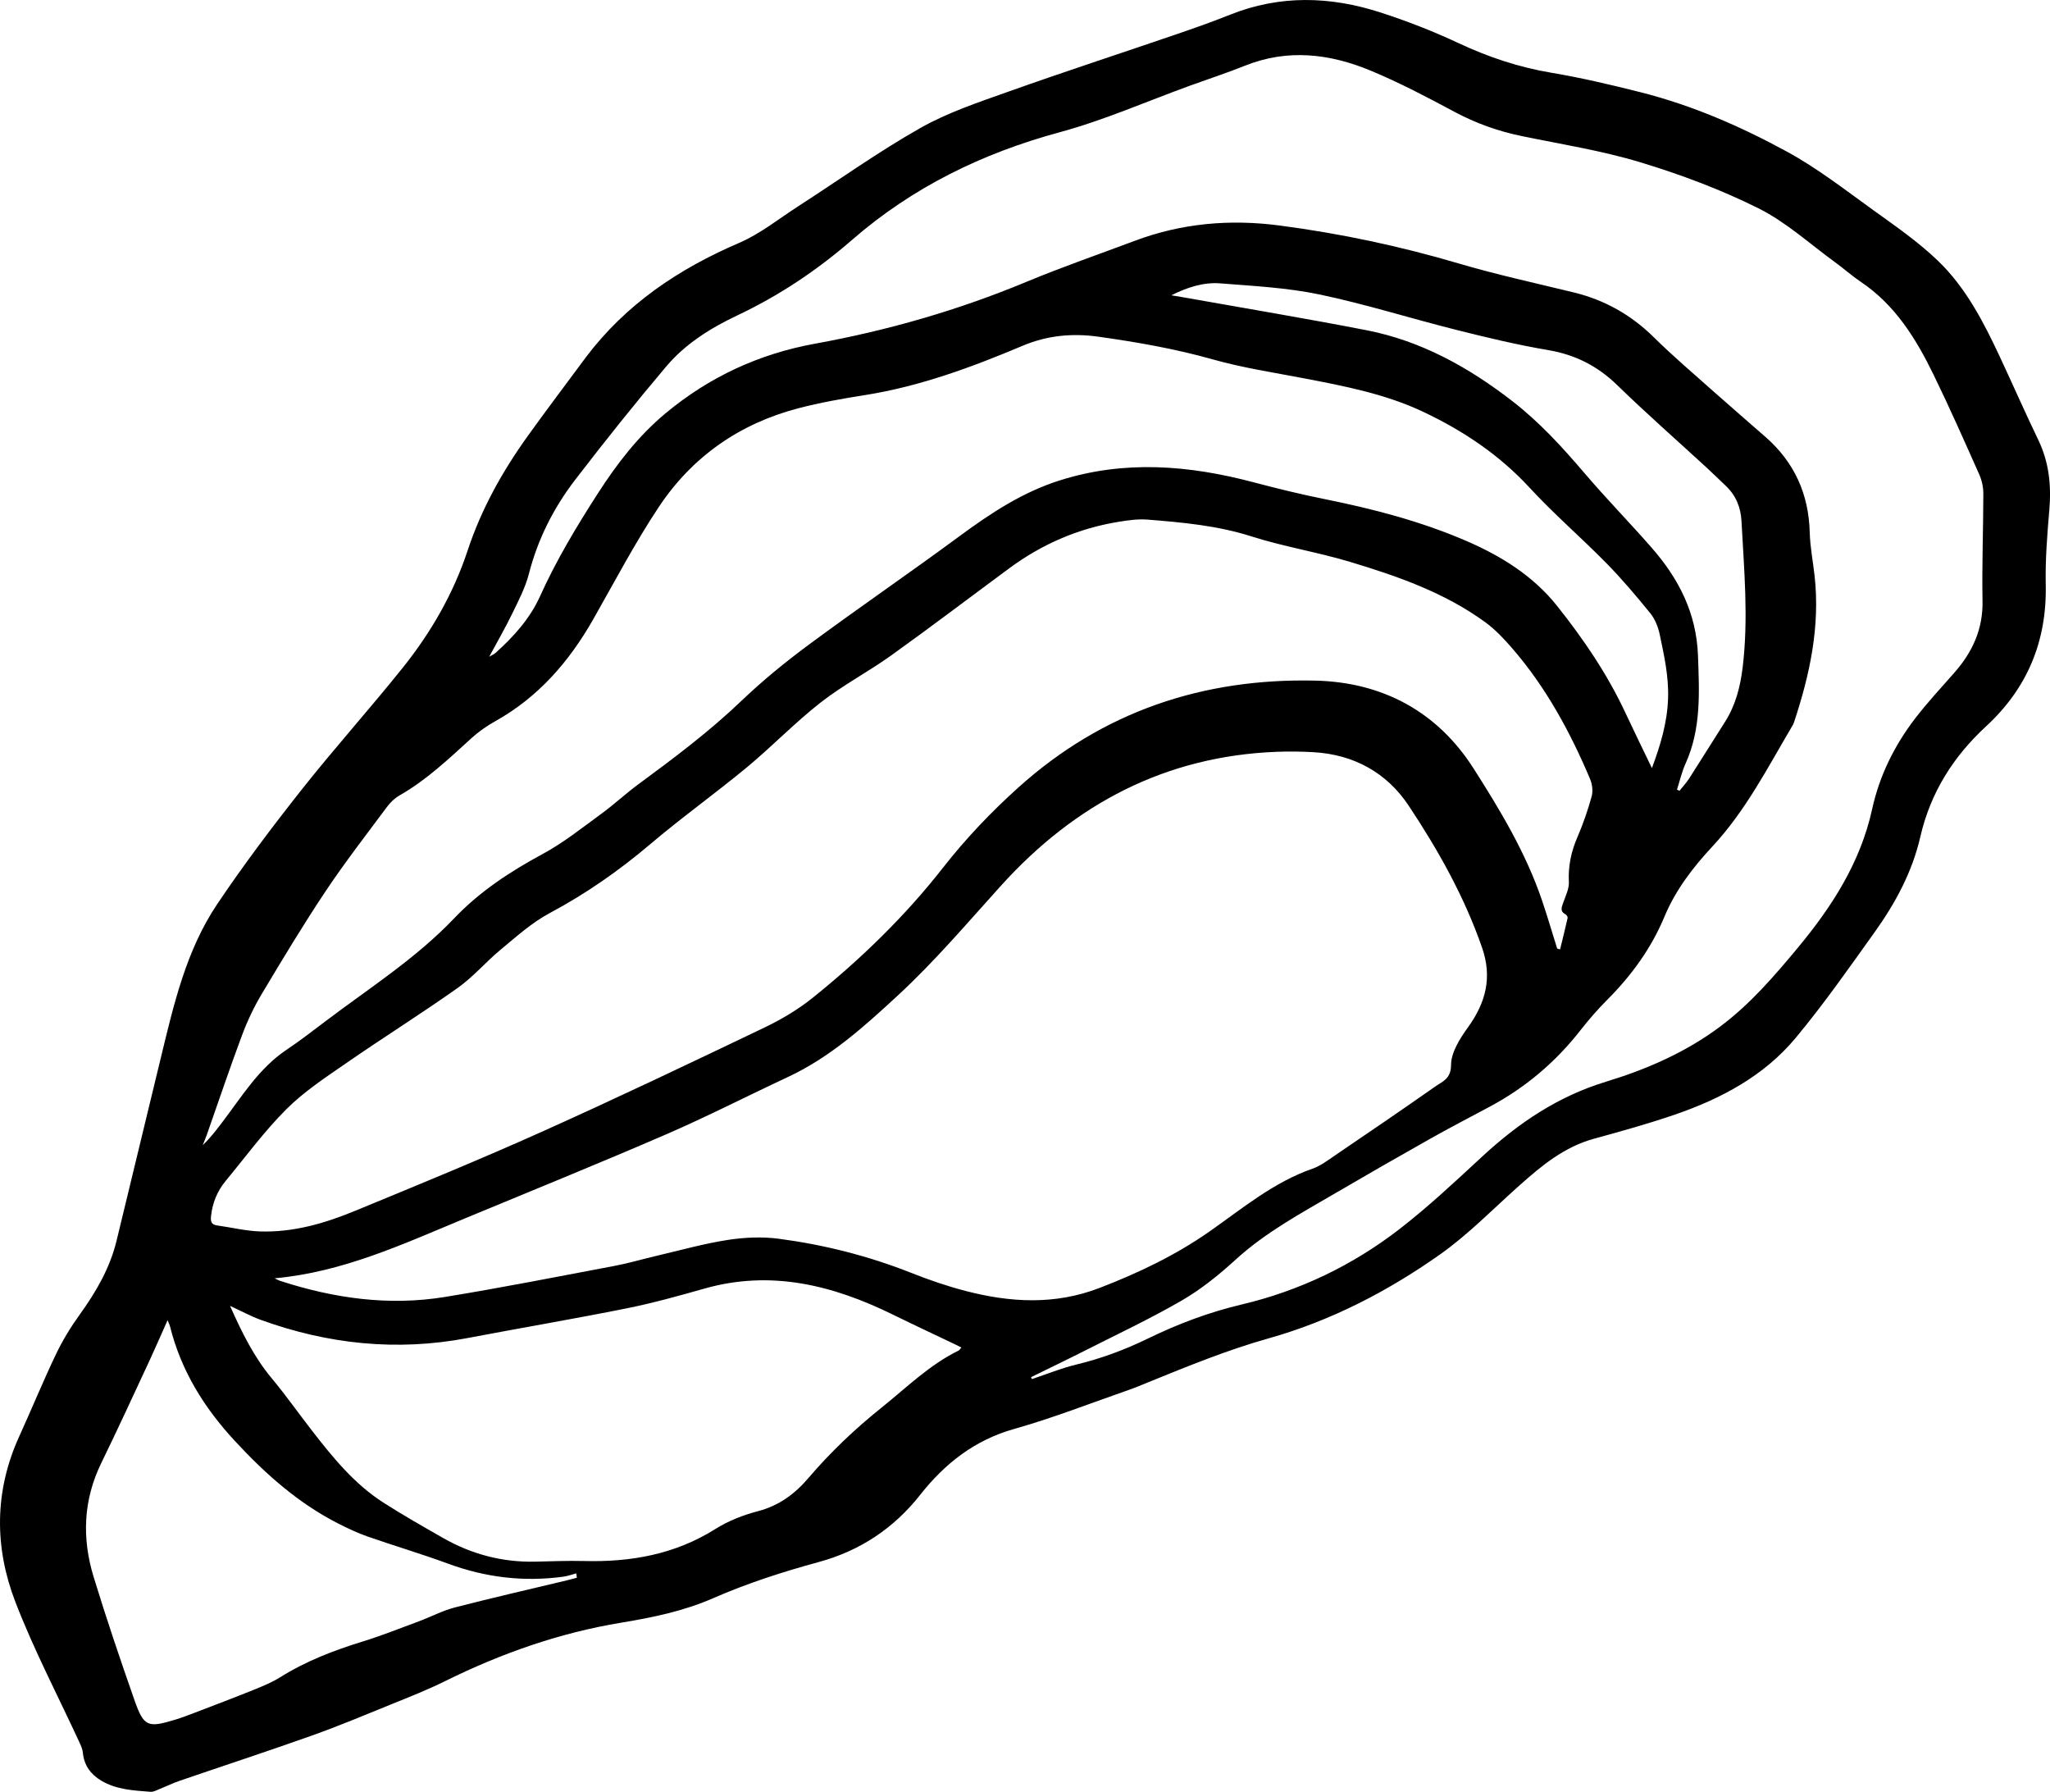 <?xml version="1.0" encoding="UTF-8"?>
<svg id="Layer_2" data-name="Layer 2" xmlns="http://www.w3.org/2000/svg" viewBox="0 0 117.022 102.265">
  <g id="Layer_1-2" data-name="Layer 1">
    <path d="m33.443,20.391c2.289-3.032,5.298-5.046,8.752-6.529,1.2-.515,2.256-1.372,3.368-2.088,2.321-1.497,4.575-3.111,6.975-4.469,1.562-.884,3.31-1.464,5.013-2.071,3.159-1.125,6.348-2.164,9.52-3.25,1.052-.36,2.104-.728,3.136-1.141,2.852-1.144,5.73-1.059,8.593-.133,1.514.49,3.01,1.072,4.45,1.747,1.704.799,3.446,1.381,5.305,1.694,1.713.288,3.41.687,5.095,1.113,2.939.743,5.713,1.949,8.358,3.391,1.737.947,3.322,2.184,4.936,3.345,1.264.909,2.56,1.805,3.677,2.878,1.595,1.532,2.608,3.497,3.539,5.487.737,1.576,1.436,3.17,2.191,4.737.614,1.273.752,2.592.634,3.983-.121,1.426-.237,2.862-.206,4.291.069,3.214-1.05,5.903-3.397,8.069-1.888,1.742-3.184,3.797-3.764,6.322-.456,1.983-1.411,3.764-2.587,5.408-1.47,2.055-2.921,4.135-4.537,6.073-1.802,2.162-4.243,3.457-6.873,4.363-1.525.525-3.084.956-4.641,1.384-1.689.464-2.977,1.534-4.243,2.661-1.5,1.335-2.914,2.796-4.546,3.948-2.986,2.107-6.24,3.787-9.768,4.78-2.362.665-4.608,1.585-6.866,2.503-.366.149-.729.305-1.101.434-2.184.758-4.343,1.609-6.565,2.235-2.263.638-3.962,1.982-5.365,3.762-1.513,1.921-3.448,3.194-5.774,3.829-2.065.563-4.09,1.214-6.052,2.073-1.673.732-3.445,1.097-5.24,1.393-3.533.582-6.87,1.76-10.075,3.347-.979.484-2.0.886-3.013,1.297-1.512.614-3.019,1.247-4.555,1.794-2.517.896-5.057,1.727-7.585,2.594-.37.127-.723.302-1.088.446-.181.072-.375.189-.554.175-.963-.077-1.94-.12-2.804-.633-.605-.359-.985-.871-1.055-1.594-.017-.172-.082-.346-.155-.505-1.244-2.702-2.636-5.346-3.702-8.115-1.2-3.115-1.198-6.316.221-9.432.714-1.568,1.367-3.163,2.11-4.717.377-.788.843-1.545,1.355-2.255.933-1.294,1.718-2.649,2.096-4.212.84-3.469,1.678-6.939,2.519-10.408.741-3.056,1.445-6.147,3.227-8.798,1.509-2.244,3.143-4.411,4.821-6.533,1.87-2.364,3.89-4.609,5.774-6.962,1.602-2.001,2.886-4.227,3.688-6.657.795-2.408,2.002-4.559,3.464-6.593,1.078-1.5,2.194-2.973,3.293-4.458Zm25.415,58.207c.015.038.031.076.046.114.847-.282,1.679-.625,2.544-.833,1.422-.343,2.77-.845,4.085-1.485,1.709-.832,3.471-1.497,5.344-1.94,3.296-.779,6.331-2.231,9.013-4.306,1.655-1.281,3.19-2.724,4.73-4.148,2.068-1.911,4.319-3.43,7.068-4.266,2.309-.702,4.536-1.669,6.512-3.148,1.704-1.275,3.071-2.863,4.411-4.474,1.954-2.348,3.591-4.88,4.259-7.935.416-1.902,1.269-3.625,2.449-5.166.697-.911,1.483-1.753,2.242-2.616,1.032-1.174,1.64-2.482,1.609-4.097-.039-2.042.045-4.086.046-6.13 0-.366-.086-.758-.235-1.092-.846-1.9-1.687-3.804-2.598-5.673-1.004-2.062-2.195-3.996-4.163-5.318-.505-.339-.962-.75-1.455-1.108-1.45-1.052-2.804-2.299-4.387-3.088-2.154-1.074-4.444-1.931-6.752-2.629-2.207-.668-4.508-1.028-6.773-1.496-1.346-.278-2.612-.731-3.828-1.382-1.563-.837-3.14-1.668-4.775-2.347-2.332-.97-4.736-1.265-7.179-.286-1.032.413-2.091.759-3.136,1.138-2.478.899-4.909,1.974-7.444,2.661-4.414,1.195-8.398,3.142-11.841,6.134-2.009,1.746-4.176,3.194-6.582,4.33-1.51.713-2.951,1.618-4.04,2.907-1.782,2.108-3.507,4.268-5.189,6.457-1.232,1.604-2.138,3.388-2.647,5.373-.203.79-.596,1.537-.955,2.278-.388.801-.836,1.572-1.312,2.457.183-.108.282-.148.356-.214,1.039-.929,1.972-1.966,2.545-3.237.926-2.054,2.078-3.969,3.293-5.858,1.094-1.701,2.31-3.286,3.873-4.586,2.498-2.078,5.344-3.395,8.54-3.975,4.145-.751,8.169-1.91,12.065-3.53,2.035-.846,4.123-1.567,6.188-2.342,2.68-1.006,5.439-1.242,8.265-.87,3.457.454,6.852,1.172,10.199,2.16,2.164.639,4.374,1.121,6.569,1.654,1.771.43,3.284,1.277,4.587,2.563,1.109,1.094,2.3,2.106,3.465,3.143.965.859,1.945,1.7,2.916,2.551,1.644,1.442,2.463,3.255,2.52,5.445.021.821.183,1.638.275,2.457.326,2.897-.269,5.667-1.177,8.392-.022.068-.056.133-.093.194-1.404,2.376-2.66,4.84-4.57,6.892-1.099,1.18-2.091,2.47-2.722,3.983-.758,1.818-1.887,3.371-3.273,4.758-.544.545-1.053,1.13-1.527,1.737-1.425,1.824-3.15,3.28-5.19,4.368-1.139.608-2.285,1.204-3.409,1.837-1.797,1.012-3.586,2.038-5.366,3.079-1.979,1.158-4.001,2.24-5.719,3.808-.947.864-1.966,1.69-3.071,2.33-1.828,1.059-3.748,1.958-5.634,2.914-.985.499-1.982.976-2.973,1.463Zm-43.181-5.638c.11.05.215.112.329.149,3.062.994,6.192,1.436,9.387.915,3.239-.528,6.461-1.164,9.686-1.773.81-.153,1.603-.39,2.407-.577,1.345-.314,2.68-.691,4.041-.903.962-.15,1.977-.196,2.939-.069,2.583.343,5.102.978,7.536,1.941,1.014.402,2.054.761,3.109,1.035,2.558.665,5.099.815,7.653-.168,2.223-.856,4.35-1.87,6.299-3.237,1.876-1.316,3.644-2.798,5.857-3.57.464-.162.88-.481,1.294-.763,1.914-1.3,3.827-2.601,5.72-3.931.41-.288.895-.428.898-1.227.002-.724.513-1.518.972-2.156,1.014-1.411,1.388-2.84.797-4.543-1.01-2.907-2.503-5.564-4.189-8.101-1.251-1.883-3.129-2.918-5.431-3.051-.698-.04-1.4-.049-2.098-.022-6.353.245-11.523,2.979-15.729,7.626-1.926,2.129-3.78,4.319-5.894,6.273-1.929,1.783-3.868,3.535-6.282,4.662-2.324,1.085-4.609,2.258-6.961,3.277-3.818,1.653-7.674,3.216-11.517,4.81-3.493,1.449-6.94,3.053-10.822,3.402Zm73.212-18.823c.055.017.11.034.166.05.146-.596.296-1.192.43-1.791.013-.06-.054-.176-.115-.208-.347-.18-.22-.421-.128-.686.131-.382.334-.781.315-1.163-.045-.905.13-1.734.488-2.56.325-.753.595-1.535.813-2.326.083-.302.034-.696-.09-.99-1.136-2.689-2.52-5.237-4.442-7.457-.466-.539-.967-1.073-1.538-1.49-2.325-1.695-5.009-2.631-7.725-3.448-1.851-.557-3.78-.865-5.62-1.452-1.942-.619-3.931-.799-5.93-.959-.546-.044-1.112.036-1.659.125-2.291.373-4.366,1.269-6.233,2.647-2.251,1.661-4.479,3.354-6.753,4.983-1.311.939-2.758,1.694-4.025,2.685-1.466,1.147-2.766,2.503-4.201,3.692-1.809,1.498-3.726,2.867-5.516,4.386-1.789,1.518-3.683,2.839-5.756,3.944-1.012.54-1.893,1.341-2.788,2.079-.843.696-1.562,1.555-2.448,2.182-2.076,1.471-4.235,2.822-6.328,4.27-1.192.824-2.428,1.632-3.447,2.646-1.266,1.26-2.333,2.723-3.477,4.105-.481.581-.754,1.252-.835,2.008-.032.3.009.484.341.531.814.114,1.624.314,2.441.343,1.9.067,3.702-.458,5.435-1.172,3.581-1.475,7.167-2.945,10.7-4.531,4.254-1.91,8.464-3.917,12.671-5.931.98-.469,1.941-1.042,2.785-1.722,2.731-2.201,5.247-4.637,7.411-7.404,1.3-1.662,2.739-3.171,4.305-4.58,4.825-4.34,10.541-6.243,16.943-6.097,3.827.087,6.96,1.759,9.035,5.009,1.52,2.381,2.988,4.821,3.907,7.527.31.911.58,1.836.868,2.755Zm5.408-10.296c.492-1.323.873-2.586.922-3.963.046-1.266-.223-2.461-.476-3.667-.089-.424-.267-.875-.535-1.206-.801-.988-1.626-1.963-2.517-2.87-1.431-1.457-2.988-2.795-4.371-4.295-1.738-1.885-3.811-3.266-6.092-4.342-2.156-1.017-4.493-1.465-6.823-1.911-1.726-.331-3.473-.595-5.16-1.071-2.151-.607-4.335-.989-6.538-1.298-1.478-.208-2.911-.081-4.322.513-2.913,1.227-5.873,2.323-9.021,2.82-1.275.201-2.553.427-3.8.753-3.344.875-6.045,2.756-7.951,5.622-1.368,2.058-2.521,4.26-3.745,6.412-1.375,2.417-3.134,4.449-5.593,5.823-.481.269-.947.592-1.354.962-1.3,1.184-2.573,2.396-4.117,3.277-.273.156-.523.395-.711.649-1.186,1.596-2.408,3.17-3.511,4.823-1.272,1.907-2.456,3.875-3.632,5.843-.446.745-.826,1.544-1.13,2.357-.708,1.894-1.352,3.813-2.024,5.721-.068.192-.15.38-.226.569.437-.414.78-.87,1.126-1.324,1.117-1.466,2.079-3.064,3.661-4.123.76-.508,1.484-1.07,2.214-1.622,2.502-1.892,5.17-3.589,7.348-5.874,1.475-1.548,3.202-2.675,5.064-3.681,1.174-.634,2.235-1.484,3.32-2.274.739-.538,1.411-1.168,2.147-1.71,2.024-1.489,4.028-2.991,5.853-4.735,1.214-1.16,2.525-2.233,3.877-3.232,2.84-2.099,5.757-4.094,8.599-6.19,1.773-1.308,3.584-2.501,5.706-3.175,3.713-1.179,7.397-.869,11.085.107,1.333.353,2.674.681,4.025.953,2.768.557,5.492,1.264,8.089,2.383,1.996.86,3.826,1.991,5.202,3.719,1.511,1.898,2.871,3.898,3.902,6.107.483,1.035.987,2.061,1.51,3.149ZM13.132,74.533c.692,1.558,1.374,2.925,2.374,4.126.803.963,1.526,1.993,2.296,2.984,1.19,1.533,2.413,3.043,4.068,4.107,1.115.717,2.271,1.37,3.423,2.029,1.623.928,3.372,1.39,5.248,1.352.933-.019,1.866-.061,2.798-.037,2.673.07,5.197-.378,7.51-1.835.733-.462,1.584-.79,2.425-1.011,1.191-.313,2.095-.979,2.868-1.885,1.262-1.478,2.661-2.807,4.181-4.024,1.426-1.143,2.731-2.442,4.399-3.257.054-.027.088-.097.156-.175-.148-.074-.255-.129-.364-.181-1.18-.564-2.365-1.117-3.539-1.693-3.425-1.681-6.951-2.57-10.764-1.488-1.466.416-2.939.827-4.432,1.126-3.025.607-6.068,1.124-9.099,1.699-4.036.765-7.964.35-11.804-1.043-.55-.2-1.07-.485-1.745-.795Zm-3.567.817c-.377.844-.694,1.582-1.033,2.31-.909,1.95-1.806,3.907-2.75,5.84-1.033,2.115-1.111,4.295-.439,6.495.722,2.364,1.515,4.707,2.333,7.04.534,1.521.756,1.592,2.339,1.11.377-.115.746-.257,1.115-.398,1.122-.43,2.247-.855,3.361-1.305.514-.208,1.036-.421,1.503-.714,1.474-.925,3.073-1.535,4.727-2.046,1.077-.332,2.128-.751,3.185-1.144.689-.256,1.351-.61,2.057-.793,2.134-.552,4.284-1.041,6.428-1.555.18-.043.358-.094.537-.141-.011-.084-.021-.167-.032-.251-.24.064-.476.153-.719.187-2.266.314-4.462.049-6.612-.744-1.512-.557-3.061-1.014-4.583-1.546-.573-.2-1.127-.462-1.669-.738-2.285-1.162-4.153-2.824-5.892-4.7-1.776-1.915-3.088-4.032-3.719-6.567-.021-.083-.063-.16-.136-.341Zm57.3-58.496c.238.04.476.078.714.12,3.477.62,6.963,1.199,10.43,1.874,3.127.609,5.84,2.123,8.339,4.06,1.542,1.195,2.841,2.618,4.101,4.096,1.242,1.458,2.586,2.828,3.846,4.271,1.533,1.755,2.543,3.714,2.632,6.136.077,2.11.189,4.186-.711,6.175-.213.471-.328.987-.488,1.482l.145.065c.185-.233.39-.452.55-.7.688-1.072,1.36-2.154,2.044-3.228.611-.961.879-2.016,1.014-3.142.333-2.782.078-5.552-.071-8.326-.042-.782-.319-1.466-.9-2.012-.353-.331-.696-.673-1.052-1.001-1.716-1.578-3.469-3.117-5.14-4.741-1.126-1.094-2.397-1.74-3.948-2.002-1.764-.298-3.511-.719-5.248-1.155-2.607-.654-5.178-1.47-7.805-2.02-1.848-.386-3.762-.482-5.652-.632-.965-.077-1.894.227-2.798.678Z" stroke-width="0"/>
  </g>
</svg>